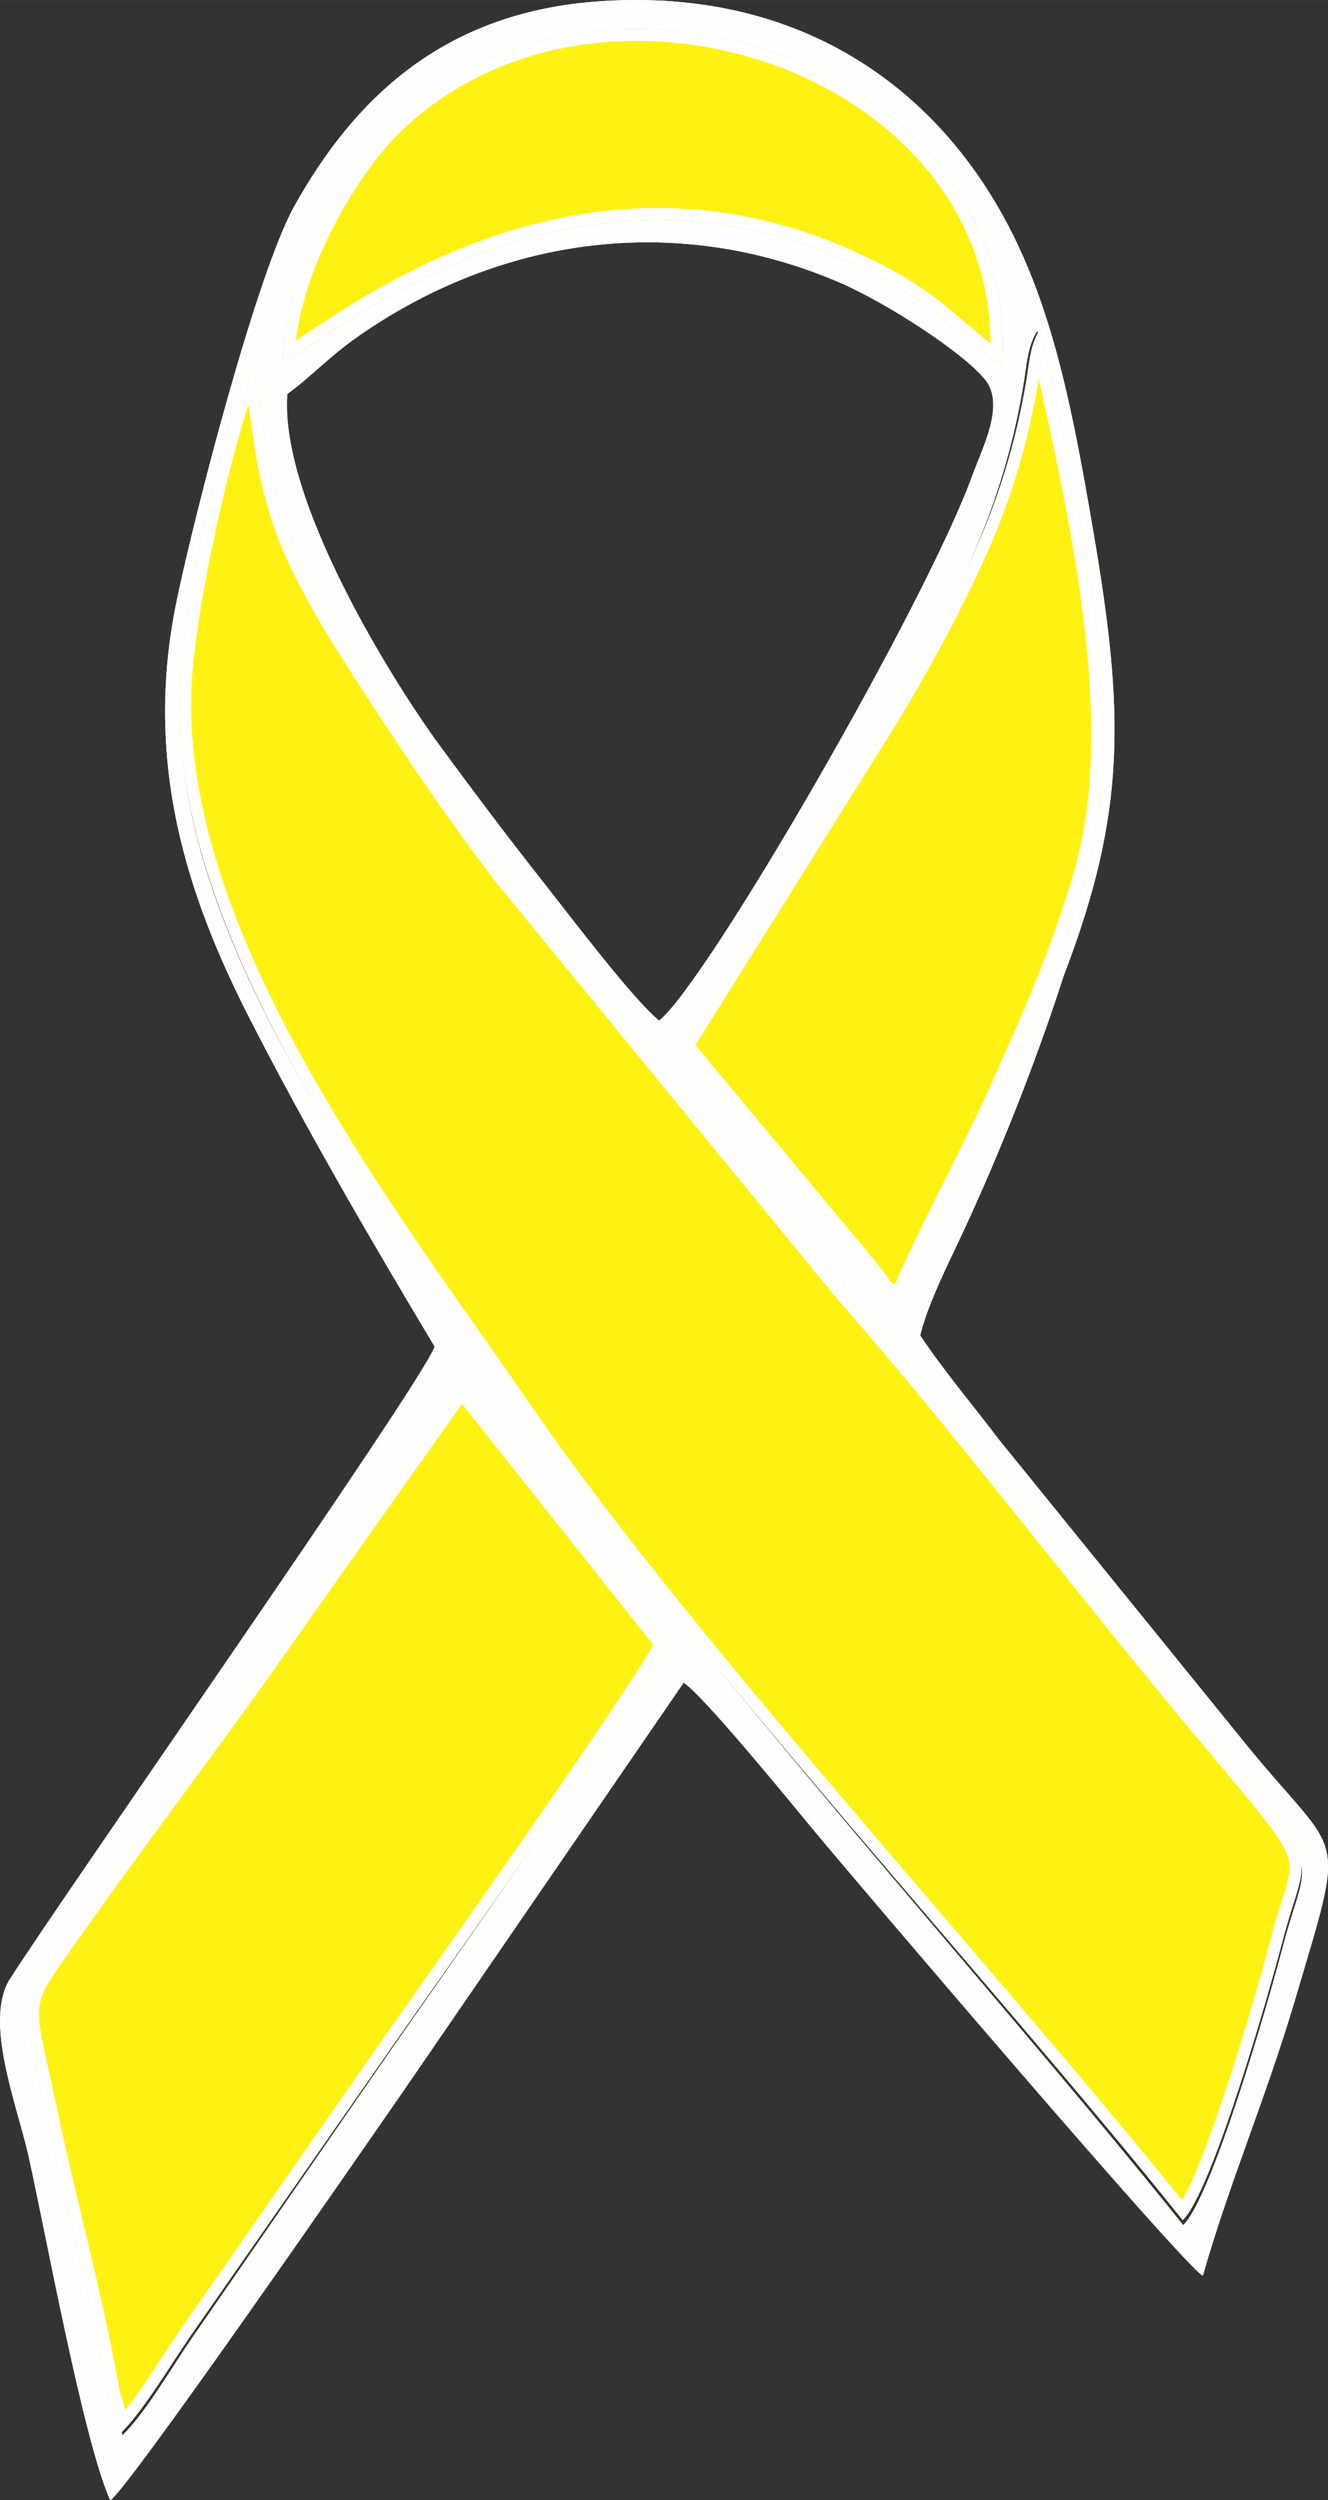<?xml version="1.0" encoding="UTF-8"?>
<!DOCTYPE svg PUBLIC "-//W3C//DTD SVG 1.1//EN" "http://www.w3.org/Graphics/SVG/1.1/DTD/svg11.dtd">
<!-- Creator: CorelDRAW -->
<svg xmlns="http://www.w3.org/2000/svg" xml:space="preserve" width="18.717mm" height="35.214mm" version="1.1" style="shape-rendering:geometricPrecision; text-rendering:geometricPrecision; image-rendering:optimizeQuality; fill-rule:evenodd; clip-rule:evenodd"
viewBox="0 0 429.16 807.4"
 xmlns:xlink="http://www.w3.org/1999/xlink"
 xmlns:xodm="http://www.corel.com/coreldraw/odm/2003">
 <rect x="0" y="0" width="429.16" height="807.4" fill="#333333" stroke="none"/>
 <defs>
  <style type="text/css">
   <![CDATA[
    .fil0 {fill:#FEFEFE}
    .fil1 {fill:#FFF212}
   ]]>
  </style>
 </defs>
 <g id="Camada_x0020_1">
  <g id="_2620017804496">
   <g>
    <path class="fil0" d="M140.47 434.89c-4.69,12.62 -120.39,177.68 -137.25,204.18 -8.59,13.5 2.35,40.95 5.94,56.93 5.48,24.37 17.75,92.05 26.46,111.4 5.33,-2.78 84.22,-117.01 93.83,-130.83l91.46 -133.17c5.96,3.57 34.68,38.73 41.56,47.05 12.68,15.36 120.76,142.13 126.24,144.43 8.17,-28.82 20.64,-58.15 29.67,-88.67 16.89,-57.09 15.47,-44.79 -15.15,-82.2l-80.34 -99.03c-8.93,-11.77 -17.6,-21.89 -25.52,-33.73 2.08,-8.47 6.7,-18.35 10.97,-27.27 13.01,-27.19 26.01,-59.61 35.36,-88.73 20.39,-53.02 19.7,-84.75 9.59,-143.87 -8.34,-48.73 -16.17,-88.47 -42.58,-121.94 -22.52,-28.53 -60.42,-53.05 -117.42,-49 -50.74,3.61 -79.33,32.31 -98.21,66.21 -11.97,21.49 -32.01,98.51 -38,127.46 -10.83,52.3 3.49,95.4 23.55,134.67 18.88,36.93 39.95,72.86 59.86,106.11zm241.92 283.67c9.33,-9.08 27.47,-71.84 32.18,-89.91 8.7,-33.34 15.34,-20.27 -31.21,-76.32 -35.22,-42.41 -74.45,-93.76 -110.12,-134.27l-110.05 -134.34c-16.93,-22.06 -33.79,-47.33 -49.77,-72.49 -6.5,-10.23 -16.46,-26.99 -21,-40.47 -7.32,-21.73 -6.17,-31.78 -9.46,-45.35 -0.14,-0.58 -0.27,-1.1 -0.43,-1.64 -0.15,-0.53 -0.37,-1.11 -0.53,-1.58 -0.15,-0.47 -0.47,-1.16 -0.6,-1.53 -0.13,-0.37 -0.36,-1.04 -0.64,-1.51 -9.19,24.97 -18.95,67.53 -21.97,95.8 -9.03,84.56 67.45,178.93 110.61,241.86 51.53,75.13 149.88,182.98 212.98,261.76zm-289.53 -591.36c-2.6,34.17 33.94,92.63 48.84,112.99 11.92,16.27 23.34,31.37 34.83,45.9 7.93,10.04 28.33,37 36.5,43.5 15.61,-12.62 85.9,-134.03 101.18,-175.98 3.32,-9.11 10.63,-22.92 4.22,-30.94 -7.1,-8.89 -32.29,-25.13 -47.43,-31.59 -53.15,-22.7 -109.67,-14.37 -155.45,17.67 -9.35,6.54 -15.2,13.07 -22.69,18.46zm-53.3 659.22c7.16,-6.77 15.91,-21.83 22.49,-31.4l65.26 -94.4c11.08,-15.82 82.96,-118.08 85.95,-127.17l-65.28 -82.86 -51.28 72.96c-17.46,25.41 -34.56,48.42 -52.74,73.44 -9.1,12.52 -17.28,24.1 -26.15,36.83 -11.29,16.19 -8.96,15.61 -1.87,49.54 6.79,32.51 13.65,55.41 19.81,89.84l3.82 13.21zm182.81 -448.11l57.5 71.09c7.75,9.75 5.2,7.65 11.21,10.42 7.8,-19.85 22.04,-44.6 31.59,-66.37 9.99,-22.77 20.09,-46.08 27.1,-71.66 14.41,-52.55 -4.48,-125.86 -14.48,-174.98 -3.12,4.32 -3.6,11.47 -4.39,16.39 -2.87,17.85 -7.75,34.88 -14.24,50.61 -8.02,19.41 -19.26,40.4 -29.22,57.56l-65.07 106.95zm-130.96 -221.45c12.62,-4.86 89.31,-74.91 183.73,-31.86 9.52,4.34 16.65,8.25 24.97,14.44 6.25,4.65 18.41,16.24 23.69,18.3 6.14,-97.02 -130.24,-143.8 -197.74,-77.29 -13.64,13.45 -34.64,47.36 -34.66,76.41z"/>
    <path id="_1" class="fil0" d="M144.09 436.24c-0,0.01 -0.01,0.02 -0.01,0.03 -0.02,0.06 -0.05,0.12 -0.07,0.17 -3.74,9.23 -50.83,77.79 -89.36,133.87 -22.52,32.78 -42.1,61.29 -48.17,70.83l0.01 0.01c-5.87,9.22 -0.71,27.7 3.42,42.51 1.16,4.16 2.25,8.06 3.02,11.5 1.33,5.9 3.1,14.57 5.12,24.5 5.49,26.88 12.9,63.17 18.98,80.73 14.27,-17.91 69.32,-97.32 85.59,-120.79l3.62 -5.21 -0 -0 91.46 -133.17c1.2,-1.77 3.62,-2.22 5.38,-1.02 0.02,0.01 0.04,0.03 0.06,0.04 6.51,4.3 31.24,34.33 40.4,45.44l1.9 2.3 0.01 -0.01c8.03,9.72 53.85,63.59 87.91,102.55 6.28,7.19 12.15,13.86 17.27,19.65 -20.57,-25.28 -44.26,-53.2 -68.53,-81.79 -50.08,-59 -102.63,-120.9 -135.89,-169.39 -5.67,-8.27 -11.33,-16.27 -17.26,-24.64 -9.24,-13.06 -19.12,-27.03 -28.89,-41.65 7.97,13.77 15.94,27.2 23.73,40.21 0.63,1.05 0.7,2.27 0.3,3.34zm153.27 -4.99c2.08,-8.47 6.7,-18.35 10.97,-27.27 13.01,-27.19 26.01,-59.61 35.36,-88.73 20.39,-53.02 19.7,-84.75 9.59,-143.87 -8.34,-48.73 -16.17,-88.47 -42.58,-121.94 -22.52,-28.53 -60.42,-53.05 -117.42,-49 -50.74,3.61 -79.33,32.31 -98.21,66.21 -11.97,21.49 -32.01,98.51 -38,127.46 -10.83,52.3 3.49,95.4 23.55,134.67 18.88,36.93 39.95,72.86 59.86,106.11 -4.69,12.62 -120.39,177.68 -137.25,204.18 -8.59,13.5 2.35,40.95 5.94,56.93 5.48,24.37 17.75,92.05 26.46,111.4 5.33,-2.78 84.22,-117.01 93.83,-130.83l91.46 -133.17c5.96,3.57 34.68,38.73 41.56,47.05 12.68,15.36 120.76,142.13 126.24,144.43 8.17,-28.82 20.64,-58.15 29.67,-88.67 16.89,-57.09 15.47,-44.79 -15.15,-82.2l-80.34 -99.03c-8.93,-11.77 -17.6,-21.89 -25.52,-33.73zm85.02 287.31c9.33,-9.08 27.47,-71.84 32.18,-89.91 8.7,-33.34 15.34,-20.27 -31.21,-76.32 -35.22,-42.41 -74.45,-93.76 -110.12,-134.27l-110.05 -134.34c-16.93,-22.06 -33.79,-47.33 -49.77,-72.49 -6.5,-10.23 -16.46,-26.99 -21,-40.47 -7.32,-21.73 -6.17,-31.78 -9.46,-45.35 -0.14,-0.58 -0.27,-1.1 -0.43,-1.64 -0.15,-0.53 -0.37,-1.11 -0.53,-1.58 -0.15,-0.47 -0.47,-1.16 -0.6,-1.53 -0.13,-0.37 -0.36,-1.04 -0.64,-1.51 -9.19,24.97 -18.95,67.53 -21.97,95.8 -9.03,84.56 67.45,178.93 110.61,241.86 51.53,75.13 149.88,182.98 212.98,261.76zm-169.36 -388.97c15.61,-12.62 85.9,-134.03 101.18,-175.98 3.32,-9.11 10.63,-22.92 4.22,-30.94 -7.1,-8.89 -32.29,-25.13 -47.43,-31.59 -53.15,-22.7 -109.67,-14.37 -155.45,17.67 -9.35,6.54 -15.2,13.07 -22.69,18.46 -2.6,34.17 33.94,92.63 48.84,112.99 11.92,16.27 23.34,31.37 34.83,45.9 7.93,10.04 28.33,37 36.5,43.5zm-173.46 456.83c7.16,-6.77 15.91,-21.83 22.49,-31.4l65.26 -94.4c11.08,-15.82 82.96,-118.08 85.95,-127.17l-65.28 -82.86 -51.28 72.96c-17.46,25.41 -34.56,48.42 -52.74,73.44 -9.1,12.52 -17.28,24.1 -26.15,36.83 -11.29,16.19 -8.96,15.61 -1.87,49.54 6.79,32.51 13.65,55.41 19.81,89.84l3.82 13.21zm182.81 -448.11l57.5 71.09c7.75,9.75 5.2,7.65 11.21,10.42 7.8,-19.85 22.04,-44.6 31.59,-66.37 9.99,-22.77 20.09,-46.08 27.1,-71.66 14.41,-52.55 -4.48,-125.86 -14.48,-174.98 -3.12,4.32 -3.6,11.47 -4.39,16.39 -2.87,17.85 -7.75,34.88 -14.24,50.61 -8.02,19.41 -19.26,40.4 -29.22,57.56l-65.07 106.95zm-130.96 -221.45c12.62,-4.86 89.31,-74.91 183.73,-31.86 9.52,4.34 16.65,8.25 24.97,14.44 6.25,4.65 18.41,16.24 23.69,18.3 6.14,-97.02 -130.24,-143.8 -197.74,-77.29 -13.64,13.45 -34.64,47.36 -34.66,76.41zm290.12 605.48c2.05,2.26 3.8,4.15 5.18,5.61 2.44,-8.08 5.15,-16.16 7.98,-24.27 -3.42,8.32 -6.7,14.76 -9.49,17.55 -0.12,0.12 -0.25,0.24 -0.39,0.36 -0.96,0.77 -2.17,1.01 -3.29,0.76zm24.31 -50.14c3.13,-9 6.15,-18.04 8.83,-27.08l2.44 -8.23c0,-0 0,-0.01 0,-0.01l-0 -0c6.28,-21.07 9.15,-30.72 7.91,-37.5 -1,-5.45 -5.07,-10.08 -12.57,-18.63 -1.88,-2.14 -3.95,-4.5 -6.19,-7.11 9.57,11.49 14.6,17.99 16.88,23.57 2.91,7.11 1.44,11.76 -1.39,20.76 -1.02,3.25 -2.24,7.13 -3.42,11.65 -2.13,8.16 -6.96,25.34 -12.48,42.58zm-5.72 -105.88c-0.02,-0.02 -0.03,-0.05 -0.05,-0.07l-80.17 -98.83c-0.08,-0.1 -0.15,-0.19 -0.22,-0.29 -2.45,-3.23 -5.54,-7.14 -8.59,-11.01 -5.84,-7.41 -11.49,-14.59 -16.93,-22.71 -0.63,-0.94 -0.79,-2.05 -0.55,-3.06 1.11,-4.52 2.84,-9.29 4.84,-14.06 1.87,-4.45 4.17,-9.32 6.4,-13.97 4.98,-10.41 9.97,-21.6 14.74,-33.08 -2.6,5.35 -5.33,10.75 -8.04,16.13 -6.34,12.58 -12.6,25.01 -16.86,35.85l-0.01 -0c-0.03,0.07 -0.06,0.13 -0.08,0.2 -0.89,1.94 -3.18,2.8 -5.12,1.91 -0.51,-0.23 -1.31,-0.58 -1.94,-0.86 -1.85,-0.8 -2.73,-1.19 -3.96,-2.34 -0.9,-0.83 -1.72,-1.9 -3.26,-3.9 -0.75,-0.97 -1.72,-2.23 -3.34,-4.27 -0.04,-0.05 -0.08,-0.09 -0.12,-0.14l-57.5 -71.09 0.01 -0c-1,-1.24 -1.17,-3.02 -0.3,-4.46l65.03 -106.88c5.41,-9.32 11.21,-19.78 16.63,-30.46 4.52,-8.9 8.78,-17.95 12.36,-26.62 3.21,-7.78 6.03,-15.92 8.4,-24.35 2.32,-8.26 4.21,-16.75 5.59,-25.4 0.12,-0.76 0.24,-1.62 0.36,-2.5 0,-0.04 0.01,-0.08 0.01,-0.12 0.7,-5.03 1.54,-11.09 4.69,-15.44l0.01 0c0.49,-0.67 1.19,-1.19 2.03,-1.44 -6.09,-18.71 -14.26,-35.71 -26.52,-51.25 -11.9,-15.08 -28.25,-29.01 -49.6,-37.92 -17.85,-7.45 -39.24,-11.4 -64.51,-9.6 -24.56,1.74 -43.72,9.54 -59,20.97 -15.35,11.49 -26.9,26.73 -36.1,43.25 -4.77,8.56 -10.96,26.57 -17.02,46.79 1.07,0.19 2.05,0.82 2.66,1.82 0.39,0.64 0.66,1.36 0.85,1.88 0.04,0.1 0.08,0.19 0.11,0.29l0.03 0.08 -0 0 0.06 0.14c0.03,0.07 0.06,0.14 0.09,0.21 0.12,0.29 0.26,0.63 0.41,1.08 0.01,0.04 0.03,0.08 0.04,0.11l0.14 0.42c0.01,0.03 0.02,0.05 0.03,0.08 0.14,0.38 0.28,0.8 0.42,1.28l-0.01 0c0,0.01 0,0.02 0.01,0.03l0.16 0.6c0.03,0.1 0.06,0.2 0.09,0.3l0.21 0.83 -0 0c0,0 0,0.01 0,0.01 1.26,5.17 1.88,9.76 2.54,14.63 1.1,8.08 2.31,16.98 6.83,30.41 2.18,6.48 5.72,13.85 9.51,20.85 3.79,7.01 7.87,13.7 11.1,18.77 2.27,3.57 4.55,7.13 6.84,10.69 -7.69,-12.54 -16.11,-27.74 -22.7,-43 -7.68,-17.77 -12.93,-35.72 -11.85,-49.92l0.01 0c0.08,-1.1 0.63,-2.16 1.6,-2.85 3.24,-2.33 6.25,-4.97 9.4,-7.73 -3.1,2.02 -5.48,3.47 -7.19,4.13l0 -0c-0.43,0.17 -0.9,0.26 -1.39,0.26 -2.13,0 -3.87,-1.73 -3.87,-3.87 0.01,-13.28 4.14,-27.4 9.96,-40.23 7.49,-16.52 17.88,-31.08 25.85,-38.94 24.7,-24.33 58.24,-34.03 90.99,-31.96 16,1.01 31.84,4.84 46.37,11.15 14.57,6.33 27.84,15.15 38.64,26.12 18.79,19.07 30.21,44.61 28.33,74.85 -0.01,0.43 -0.1,0.87 -0.26,1.3 -0.78,1.99 -3.03,2.98 -5.02,2.2 -0.07,-0.03 -0.14,-0.06 -0.21,-0.08 5.7,8.45 1.1,19.97 -2.61,29.24 -0.63,1.58 -1.24,3.1 -1.73,4.44 -7.61,20.88 -28.64,61.13 -49.87,98.05 -21.74,37.82 -43.88,72.35 -52.32,79.45 -1.38,1.28 -3.53,1.4 -5.05,0.19 -7.22,-5.75 -22.84,-25.81 -32.43,-38.12l0.01 -0.01c-1.87,-2.4 -3.52,-4.52 -4.7,-6.01 -5.69,-7.19 -11.43,-14.63 -17.3,-22.36 -6.05,-7.98 -11.9,-15.84 -17.62,-23.65 -0.55,-0.75 -1.13,-1.56 -1.74,-2.41 1.44,2.14 2.88,4.27 4.32,6.39 8.25,12.1 16.61,23.82 24.98,34.74 0.02,0.02 0.04,0.05 0.06,0.07l109.97 134.25c22,24.98 45.49,54.27 68.55,83.02 14.3,17.83 28.44,35.46 41.62,51.32 3.74,4.51 8.66,10.36 13.02,15.55 0.26,0.31 0.51,0.61 0.77,0.91zm-340.49 199.4c-5.52,8.51 -11.66,17.98 -17.21,23.32 -0.46,0.5 -1.06,0.89 -1.76,1.09 -2.05,0.59 -4.2,-0.59 -4.79,-2.64l-3.72 -12.88c-0.09,-0.23 -0.16,-0.47 -0.2,-0.73 -3.65,-20.38 -7.54,-36.71 -11.51,-53.4 -2.69,-11.29 -5.43,-22.76 -8.26,-36.33 -1.06,-5.09 -1.94,-9.04 -2.69,-12.44 -5.12,-23.17 -5.48,-24.83 5.16,-40.11 4.12,-5.9 8.34,-11.93 13.02,-18.53 4.44,-6.26 8.78,-12.31 13.18,-18.37l11.91 -16.32c13.72,-18.8 27,-36.98 40.72,-56.96 0.03,-0.04 0.05,-0.08 0.08,-0.12l51.19 -72.85c0.23,-0.35 0.51,-0.66 0.86,-0.94 1.68,-1.32 4.12,-1.03 5.44,0.65l65.28 82.86 -0 0c0.77,0.98 1.05,2.32 0.64,3.59 -3,9.13 -67.87,101.67 -84.2,124.96l-2.17 3.09c-0.03,0.04 -0.05,0.08 -0.08,0.12l-65.19 94.3c-0.02,0.03 -0.04,0.06 -0.06,0.09 -1.82,2.65 -3.68,5.52 -5.63,8.52z"/>
   </g>
   <g>
    <path class="fil1" d="M38.74 785.95c7.28,-6.84 16.2,-22.03 22.89,-31.7l66.45 -95.31c11.28,-15.97 84.47,-119.21 87.51,-128.39l-66.47 -83.65 -52.21 73.66c-17.77,25.66 -35.19,48.88 -53.7,74.14 -9.26,12.64 -17.59,24.33 -26.63,37.19 -11.49,16.35 -9.12,15.76 -1.9,50.01 6.92,32.82 13.89,55.95 20.16,90.7l3.89 13.34zm52.66 -669.1c12.62,-4.86 89.31,-74.91 183.73,-31.86 9.52,4.34 16.65,8.25 24.97,14.44 6.25,4.65 18.41,16.24 23.69,18.3 6.14,-97.02 -130.24,-143.8 -197.74,-77.29 -13.64,13.45 -34.64,47.36 -34.66,76.41zm128.55 220.95l59.21 71.09c7.99,9.75 3.51,6.48 11.84,11.56 8.03,-19.85 22.4,-45.74 32.23,-67.51 10.28,-22.77 20.68,-46.07 27.9,-71.65 14.84,-52.55 -4.62,-125.86 -14.91,-174.98 -3.22,4.32 -3.7,11.47 -4.52,16.39 -2.95,17.85 -7.98,34.89 -14.67,50.61 -8.25,19.41 -19.83,40.4 -30.09,57.56l-67 106.95zm162.27 379.16c9.33,-9.08 27.47,-71.84 32.18,-89.91 8.7,-33.34 15.34,-20.27 -31.21,-76.32 -35.22,-42.41 -74.45,-93.76 -110.12,-134.28l-110.05 -134.34c-16.93,-22.06 -33.79,-47.33 -49.77,-72.49 -6.5,-10.23 -16.46,-26.99 -21,-40.47 -7.32,-21.73 -6.17,-31.78 -9.46,-45.35 -0.14,-0.58 -0.27,-1.1 -0.43,-1.64 -0.15,-0.53 -0.37,-1.11 -0.53,-1.58 -0.15,-0.47 -0.47,-1.16 -0.6,-1.53 -0.13,-0.37 -0.36,-1.04 -0.64,-1.51 -9.19,24.97 -18.95,67.53 -21.97,95.8 -9.03,84.56 66.58,179.75 109.75,242.69 51.53,75.13 150.75,182.15 213.85,260.93z"/>
    <path id="_1_0" class="fil0" d="M40.51 778.21c3.93,-4.91 8.17,-11.41 12.1,-17.4 1.97,-3.02 3.86,-5.9 5.84,-8.76 0,-0 0,-0.01 0.01,-0.01l-0.01 -0 66.45 -95.31c0.04,-0.06 0.09,-0.12 0.14,-0.19l2.24 -3.17c15.78,-22.33 75.71,-107.08 83.8,-122.26l-61.78 -77.76 -49.23 69.46c-0.01,0.02 -0.03,0.03 -0.04,0.05 -13.92,20.1 -27.54,38.59 -41.61,57.71 -3.98,5.41 -8,10.87 -12.08,16.43 -4.65,6.35 -9.04,12.42 -13.37,18.46 -4.26,5.96 -8.62,12.11 -13.22,18.66 -8.88,12.64 -8.56,14.09 -4.05,34.34 0.83,3.75 1.8,8.09 2.77,12.65 2.84,13.47 5.63,25.07 8.37,36.49 4.06,16.92 8.04,33.47 11.77,54.1l1.9 6.49zm-1.77 7.74c7.28,-6.84 16.2,-22.03 22.89,-31.7l66.45 -95.31c11.28,-15.97 84.47,-119.21 87.51,-128.39l-66.47 -83.65 -52.21 73.66c-17.77,25.66 -35.19,48.88 -53.7,74.14 -9.26,12.64 -17.59,24.33 -26.63,37.19 -11.49,16.35 -9.12,15.76 -1.9,50.01 6.92,32.82 13.89,55.95 20.16,90.7l3.89 13.34zm52.66 -669.1c12.62,-4.86 89.31,-74.91 183.73,-31.86 9.52,4.34 16.65,8.25 24.97,14.44 6.25,4.65 18.41,16.24 23.69,18.3 6.14,-97.02 -130.24,-143.8 -197.74,-77.29 -13.64,13.45 -34.64,47.36 -34.66,76.41zm128.55 220.95l59.21 71.09c7.99,9.75 3.51,6.48 11.84,11.56 8.03,-19.85 22.4,-45.74 32.23,-67.51 10.28,-22.77 20.68,-46.07 27.9,-71.65 14.84,-52.55 -4.62,-125.86 -14.91,-174.98 -3.22,4.32 -3.7,11.47 -4.52,16.39 -2.95,17.85 -7.98,34.89 -14.67,50.61 -8.25,19.41 -19.83,40.4 -30.09,57.56l-67 106.95zm162.27 379.16c9.33,-9.08 27.47,-71.84 32.18,-89.91 8.7,-33.34 15.34,-20.27 -31.21,-76.32 -35.22,-42.41 -74.45,-93.76 -110.12,-134.28l-110.05 -134.34c-16.93,-22.06 -33.79,-47.33 -49.77,-72.49 -6.5,-10.23 -16.46,-26.99 -21,-40.47 -7.32,-21.73 -6.17,-31.78 -9.46,-45.35 -0.14,-0.58 -0.27,-1.1 -0.43,-1.64 -0.15,-0.53 -0.37,-1.11 -0.53,-1.58 -0.15,-0.47 -0.47,-1.16 -0.6,-1.53 -0.13,-0.37 -0.36,-1.04 -0.64,-1.51 -9.19,24.97 -18.95,67.53 -21.97,95.8 -9.03,84.56 66.58,179.75 109.75,242.69 51.53,75.13 150.75,182.15 213.85,260.93zm-286.55 -607.06c1.14,-0.75 2.42,-1.59 3.81,-2.52 26.95,-17.85 95.42,-63.23 177.26,-25.92 4.93,2.25 9.21,4.37 13.26,6.68 0.07,0.04 0.14,0.08 0.21,0.13 4.07,2.33 7.99,4.9 12.2,8.04 2.29,1.7 5.15,4.13 8.19,6.71 3.22,2.73 6.65,5.65 9.52,7.83 -0.16,-25 -10.35,-46.24 -26.3,-62.44 -10.11,-10.26 -22.53,-18.52 -36.19,-24.45 -13.7,-5.95 -28.66,-9.56 -43.79,-10.52 -30.7,-1.94 -62.07,7.08 -85.07,29.75 -7.42,7.31 -17.13,20.98 -24.21,36.61 -4.4,9.7 -7.77,20.1 -8.89,30.1zm129.04 227.58l57.42 68.94c0.01,0.01 0.01,0.02 0.02,0.03l0.01 -0.01c2.45,2.99 3.84,4.92 4.74,6.17 0.51,0.71 0.82,1.13 1.05,1.36 0.2,0.19 0.55,0.44 1.21,0.85 4.49,-10.48 10.42,-22.32 16.37,-34.21 4.94,-9.88 9.91,-19.8 14.17,-29.25 5.15,-11.4 10.32,-22.93 15.04,-34.62 4.73,-11.74 9.09,-23.83 12.67,-36.49 12.87,-45.58 -0.74,-107.81 -11.12,-155.28 -0.2,-0.9 -0.39,-1.8 -0.59,-2.7 -0.05,0.34 -0.11,0.69 -0.17,1.05 -1.48,8.96 -3.49,17.75 -5.96,26.29 -2.52,8.72 -5.53,17.15 -8.96,25.21 -3.77,8.86 -8.25,18.1 -12.99,27.17 -5.68,10.88 -11.72,21.46 -17.34,30.86 -0.05,0.09 -0.11,0.18 -0.17,0.26l-65.39 104.38zm157.36 373.11c2.82,-4.95 6.31,-13.59 9.89,-23.59 7.89,-22.03 15.83,-49.91 18.7,-60.93 1.32,-5.05 2.51,-8.84 3.51,-12.01 2.29,-7.28 3.47,-11.04 1.63,-15.54 -2.28,-5.59 -8.9,-13.47 -22.57,-29.75 -0.06,-0.07 -0.12,-0.15 -0.17,-0.22 -3.76,-4.48 -8.04,-9.57 -12.84,-15.36 -13.7,-16.5 -27.62,-33.85 -41.69,-51.4 -22.91,-28.57 -46.25,-57.67 -68.37,-82.79 -0.05,-0.06 -0.1,-0.12 -0.15,-0.19l-109.98 -134.26c-0.07,-0.09 -0.14,-0.18 -0.2,-0.27 -8.47,-11.04 -16.91,-22.88 -25.23,-35.08 -8.42,-12.36 -16.65,-24.99 -24.6,-37.52 -3.27,-5.15 -7.42,-11.97 -11.37,-19.26 -3.95,-7.3 -7.67,-15.07 -10.02,-22.06 -4.76,-14.13 -6.02,-23.4 -7.17,-31.83 -0.36,-2.68 -0.72,-5.27 -1.17,-7.9 -3.23,10.32 -6.4,22.26 -9.19,34.41 -3.93,17.16 -7.1,34.71 -8.6,48.69 -7.86,73.61 50.34,156.37 93.46,217.69 5.47,7.77 10.69,15.2 15.64,22.41 32.38,47.21 83.79,107.21 133.14,164.81 27.65,32.27 54.65,63.78 77.35,91.94z"/>
   </g>
  </g>
 </g>
</svg>
